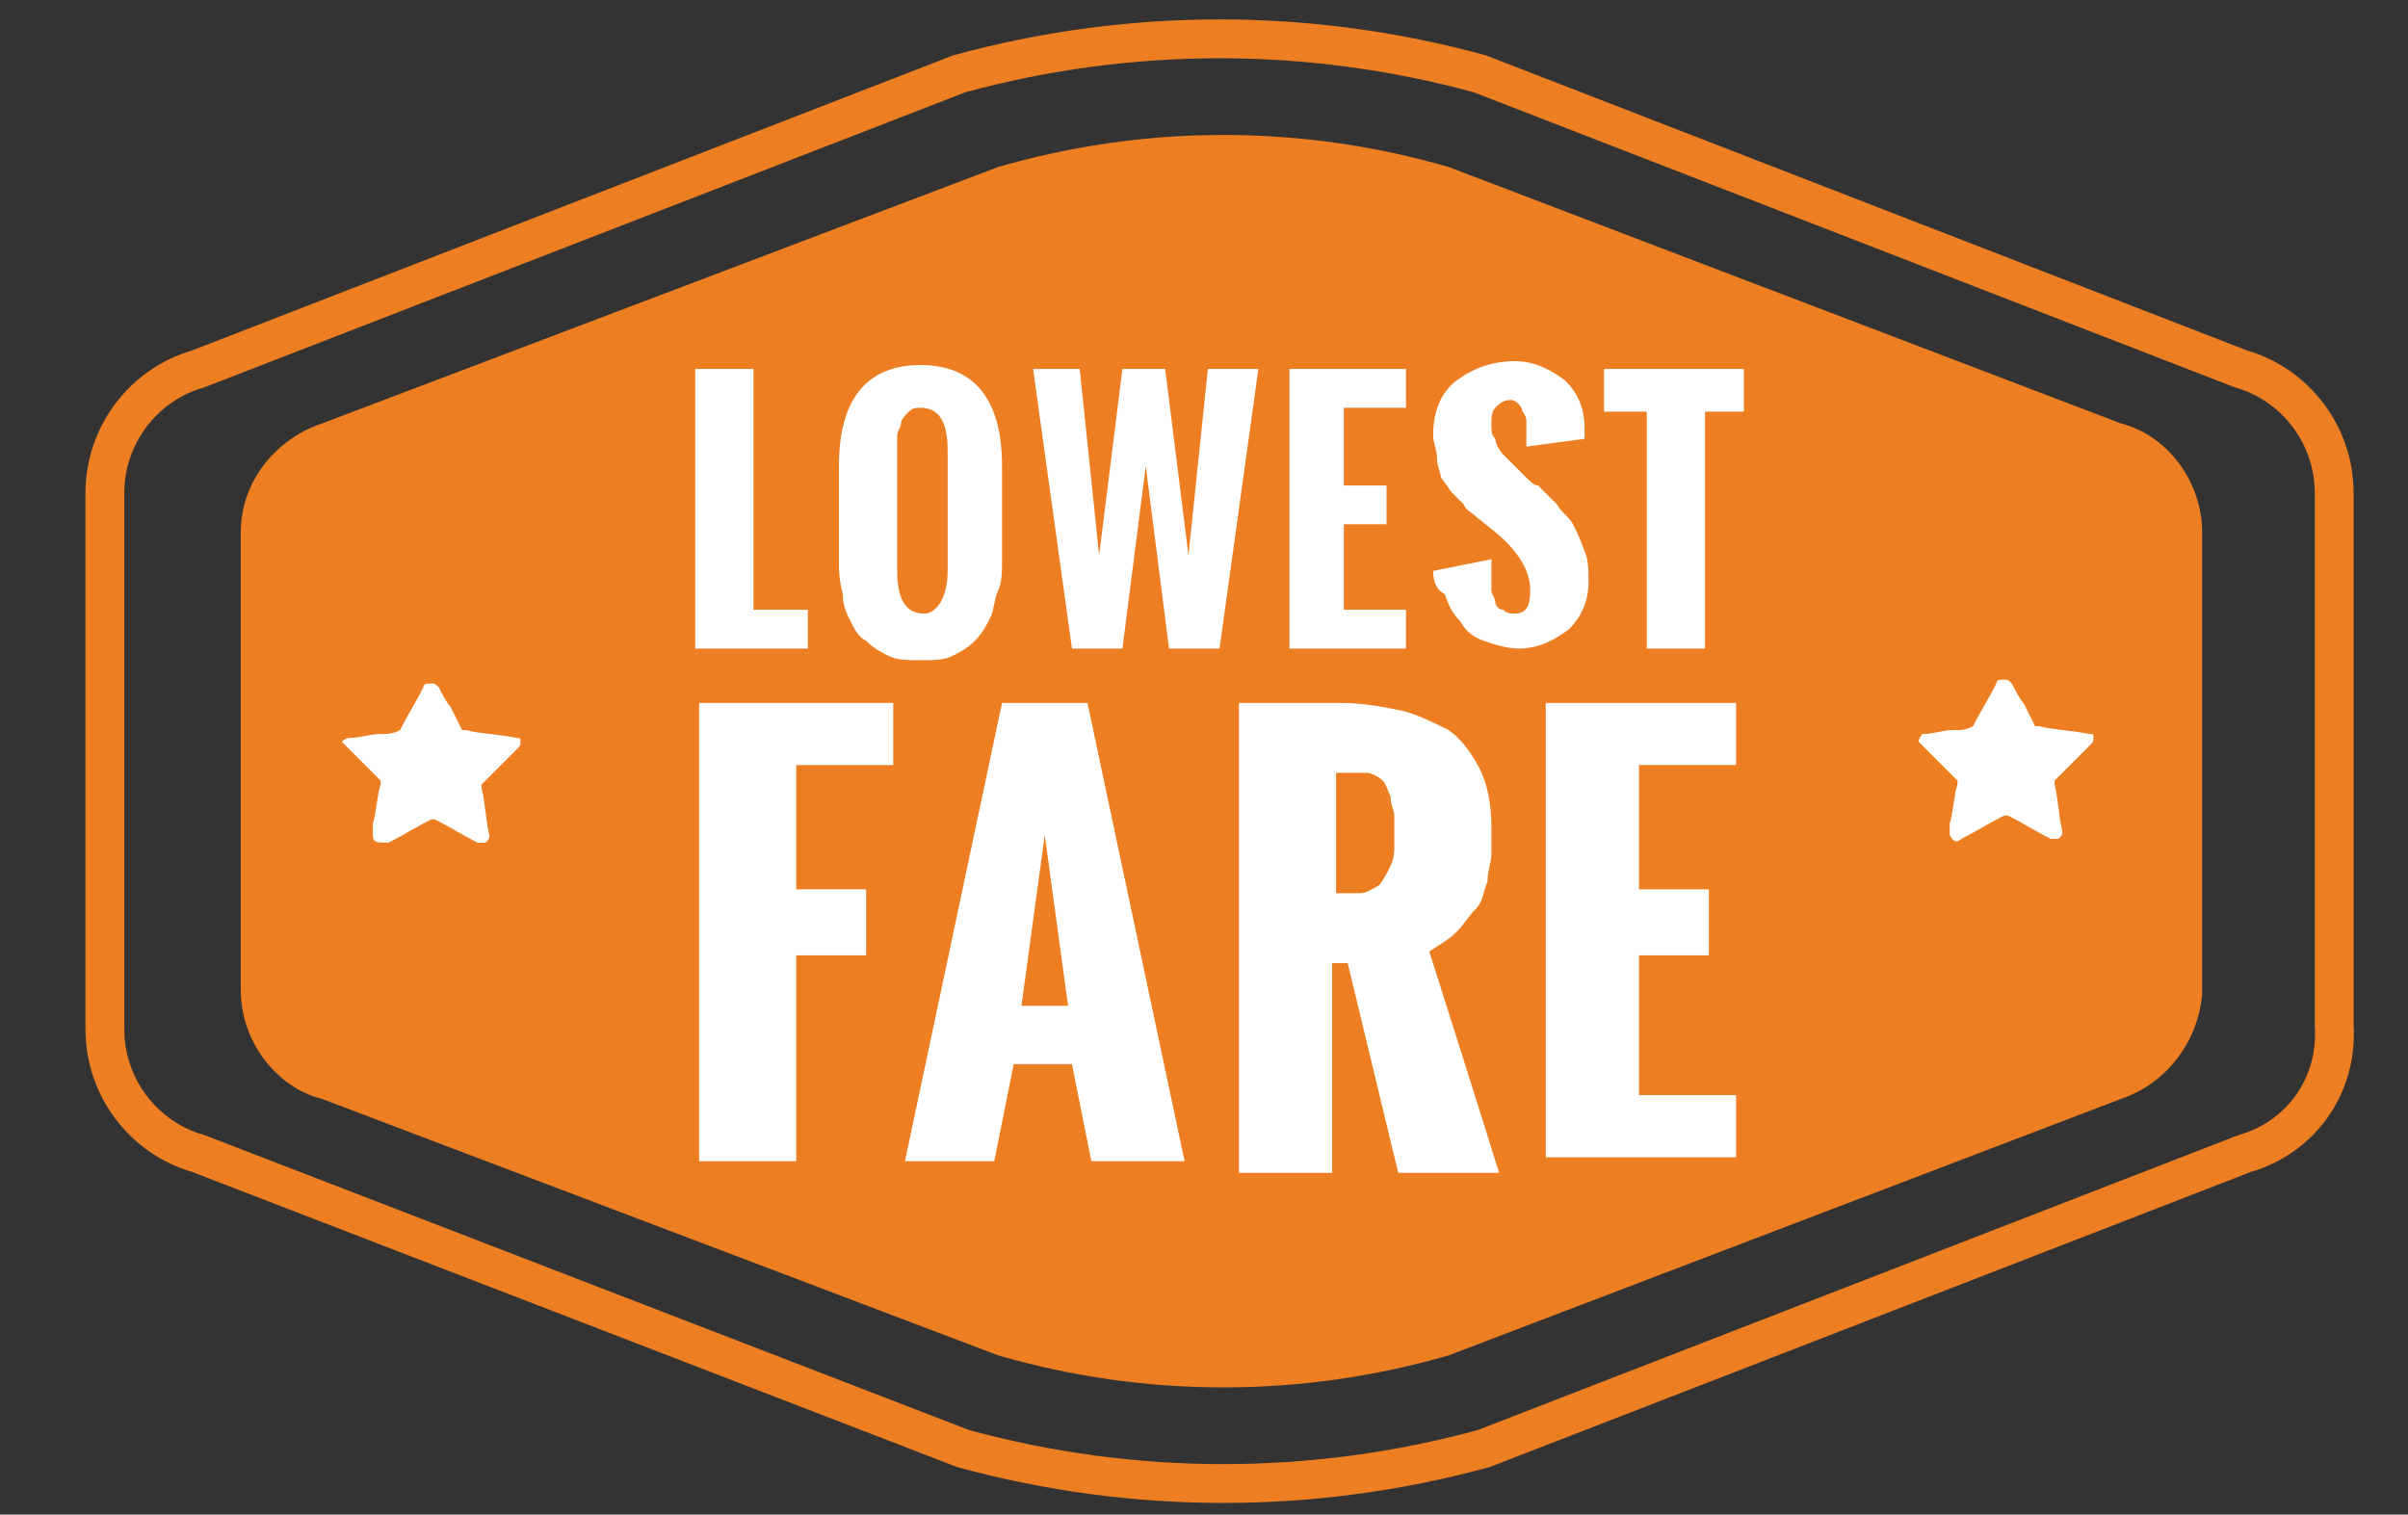 <?xml version="1.0" encoding="utf-8"?>
<!-- Generator: Adobe Illustrator 21.0.0, SVG Export Plug-In . SVG Version: 6.00 Build 0)  -->
<svg version="1.1" id="Layer_1" xmlns="http://www.w3.org/2000/svg" xmlns:xlink="http://www.w3.org/1999/xlink" x="0px" y="0px"
	 viewBox="0 0 62 39" style="enable-background:new 0 0 62 39;" xml:space="preserve">
<rect x="0" y="0" width="62" height="39" fill="#333333" stroke="none"/>
<style type="text/css">
	.st0{fill-rule:evenodd;clip-rule:evenodd;fill:none;stroke:#ED7E21;stroke-miterlimit:10;}
	.st1{fill-rule:evenodd;clip-rule:evenodd;fill:#ED7E21;}
	.st2{fill:#FFFFFF;}
</style>
<g>
	<path class="st0" d="M57.8,29.7l-19.6,7.6c-4.4,1.2-9,1.2-13.4,0L5.1,29.7c-1.4-0.4-2.4-1.7-2.4-3.2V12.7c0-1.5,1-2.8,2.4-3.2
		l19.6-7.6c4.4-1.2,9-1.2,13.4,0l19.6,7.6c1.4,0.4,2.4,1.7,2.4,3.2v13.7C60.2,28,59.2,29.3,57.8,29.7z"/>
	<path class="st1" d="M54.6,28.3l-17.3,6.6c-3.8,1.1-7.8,1.1-11.6,0L8.3,28.3c-1.2-0.3-2.1-1.5-2.1-2.8V13.7c0-1.3,0.9-2.4,2.1-2.8
		l17.4-6.6c3.8-1.1,7.8-1.1,11.6,0l17.3,6.6c1.2,0.3,2.1,1.5,2.1,2.8v11.9C56.6,26.8,55.8,27.9,54.6,28.3z"/>
	<g>
		<g>
			<path class="st2" d="M17.9,16.7V9.5h1.5v6.2h1.4v1H17.9z"/>
			<path class="st2" d="M21.6,14.4v-2.4c0-1.7,0.7-2.6,2.1-2.6c1.4,0,2.1,0.9,2.1,2.6v2.4c0,0.3,0,0.6-0.1,0.8s-0.1,0.5-0.2,0.7
				c-0.1,0.2-0.2,0.4-0.4,0.6c-0.2,0.2-0.4,0.3-0.6,0.4c-0.2,0.1-0.5,0.1-0.8,0.1c-0.3,0-0.6,0-0.8-0.1c-0.2-0.1-0.4-0.2-0.6-0.4
				c-0.2-0.1-0.3-0.3-0.4-0.5c-0.1-0.2-0.2-0.4-0.2-0.7C21.6,14.9,21.6,14.7,21.6,14.4z M24.4,14.7v-3.1c0-0.7-0.2-1.1-0.7-1.1
				c-0.1,0-0.2,0-0.3,0.1c-0.1,0.1-0.2,0.2-0.2,0.3c0,0.1-0.1,0.2-0.1,0.3c0,0.1,0,0.2,0,0.4v3.1c0,0.7,0.2,1.1,0.7,1.1
				C24.1,15.8,24.4,15.4,24.4,14.7z"/>
			<path class="st2" d="M27.6,16.7l-1-7.2h1.2l0.5,4.8l0.6-4.8H30l0.6,4.8l0.5-4.8h1.3l-1,7.2h-1.3L29.5,12l-0.6,4.7H27.6z"/>
			<path class="st2" d="M33.2,16.7V9.5h3v1h-1.6v2h1.1v1h-1.1v2.2h1.6v1H33.2z"/>
			<path class="st2" d="M36.9,14.7l1.5-0.3c0,0.1,0,0.3,0,0.4c0,0.1,0,0.2,0,0.4c0,0.1,0.1,0.2,0.1,0.3c0,0.1,0.1,0.2,0.2,0.2
				c0.1,0.1,0.2,0.1,0.3,0.1c0.3,0,0.4-0.2,0.4-0.6c0-0.5-0.3-1-0.9-1.5l-0.5-0.4c-0.1-0.1-0.3-0.2-0.3-0.3
				c-0.1-0.1-0.2-0.2-0.3-0.3c-0.1-0.1-0.2-0.3-0.3-0.4C37.1,12.2,37,12,37,11.8c0-0.2-0.1-0.4-0.1-0.6c0-0.6,0.2-1.1,0.6-1.4
				c0.4-0.3,0.9-0.5,1.5-0.5c0.5,0,0.9,0.2,1.3,0.5c0.4,0.4,0.5,0.8,0.5,1.3l0,0.1c0,0,0,0.1,0,0.1l-1.5,0.2c0,0,0-0.1,0-0.1
				c0-0.1,0-0.1,0-0.2c0-0.1,0-0.2,0-0.3c0-0.1,0-0.2-0.1-0.3c0-0.1-0.1-0.2-0.1-0.2s-0.1-0.1-0.2-0.1c-0.2,0-0.3,0.1-0.4,0.2
				c-0.1,0.1-0.1,0.3-0.1,0.4c0,0.2,0,0.3,0.1,0.4c0,0.1,0.1,0.3,0.2,0.4c0.1,0.1,0.2,0.2,0.3,0.3c0.1,0.1,0.2,0.2,0.3,0.3
				c0.1,0.1,0.2,0.2,0.3,0.2c0.2,0.2,0.4,0.4,0.5,0.5c0.1,0.2,0.3,0.3,0.4,0.5c0.1,0.2,0.2,0.4,0.3,0.7c0.1,0.2,0.1,0.5,0.1,0.8
				c0,0.5-0.2,0.9-0.5,1.2c-0.4,0.3-0.8,0.5-1.3,0.5c-0.3,0-0.6-0.1-0.9-0.2c-0.3-0.1-0.5-0.3-0.6-0.5c-0.2-0.2-0.3-0.4-0.4-0.7
				C37,15.2,36.9,15,36.9,14.7z"/>
			<path class="st2" d="M42.4,16.7v-6.1h-1.1V9.5h3.6v1.1h-1v6.1H42.4z"/>
		</g>
		<g>
			<path class="st2" d="M18,29.9V18.1H23v1.6h-2.5v3.2h1.8v1.7h-1.8v5.3H18z"/>
			<path class="st2" d="M23.3,29.9l2.5-11.8H28l2.5,11.8h-2.4l-0.5-2.5h-1.5l-0.5,2.5H23.3z M26.3,25.9h1.2l-0.6-4.4L26.3,25.9z"/>
			<path class="st2" d="M31.9,29.9V18.1h2.6c0.6,0,1.1,0.1,1.6,0.2c0.4,0.1,0.8,0.3,1.2,0.5c0.3,0.2,0.6,0.6,0.8,1
				c0.2,0.4,0.3,0.9,0.3,1.5c0,0.2,0,0.5,0,0.7c0,0.2-0.1,0.4-0.1,0.7c-0.1,0.2-0.1,0.5-0.3,0.7s-0.3,0.4-0.5,0.6
				c-0.2,0.2-0.4,0.3-0.7,0.5c0.7,2.2,1.3,4.1,1.8,5.7H36l-1.3-5.4h-0.4v5.4H31.9z M34.3,23H35c0.2,0,0.3-0.1,0.5-0.2
				c0.1-0.1,0.2-0.3,0.3-0.5c0.1-0.2,0.1-0.4,0.1-0.5c0-0.2,0-0.3,0-0.4c0-0.1,0-0.3,0-0.4c0-0.1-0.1-0.3-0.1-0.5
				c-0.1-0.2-0.1-0.3-0.2-0.4c-0.1-0.1-0.3-0.2-0.4-0.2h-0.8V23z"/>
			<path class="st2" d="M39.8,29.9V18.1h4.9v1.6h-2.5v3.2H44v1.7h-1.8v3.6h2.5v1.6H39.8z"/>
		</g>
	</g>
	<g>
		<path class="st2" d="M50.2,21.5c0-0.1,0-0.2,0-0.3c0.1-0.3,0.1-0.7,0.2-1c0,0,0-0.1,0-0.1c-0.3-0.3-0.6-0.6-0.9-0.9
			c0,0-0.1-0.1-0.1-0.1c0-0.1,0.1-0.2,0.1-0.2c0.3,0,0.5-0.1,0.8-0.1c0.2,0,0.3,0,0.5-0.1c0,0,0,0,0,0c0.2-0.4,0.4-0.7,0.6-1.1
			c0,0,0,0,0,0c0-0.1,0.1-0.1,0.2-0.1c0.1,0,0.1,0,0.2,0.1c0.1,0.2,0.2,0.4,0.3,0.5c0.1,0.2,0.2,0.4,0.3,0.6c0,0,0,0,0.1,0
			c0.4,0.1,0.8,0.1,1.3,0.2c0.1,0,0.1,0,0.1,0.1c0,0.1,0,0.1-0.1,0.2c-0.3,0.3-0.6,0.6-0.9,0.9c0,0,0,0,0,0.1
			c0.1,0.4,0.1,0.8,0.2,1.2c0,0.1,0,0.1-0.1,0.2c-0.1,0-0.1,0-0.2,0c-0.4-0.2-0.7-0.4-1.1-0.6c0,0-0.1,0-0.1,0
			c-0.4,0.2-0.7,0.4-1.1,0.6C50.4,21.7,50.3,21.7,50.2,21.5C50.3,21.5,50.2,21.5,50.2,21.5z"/>
	</g>
	<g>
		<path class="st2" d="M9.6,21.5c0-0.1,0-0.2,0-0.3c0.1-0.3,0.1-0.7,0.2-1c0,0,0-0.1,0-0.1c-0.3-0.3-0.6-0.6-0.9-0.9
			c0,0-0.1-0.1-0.1-0.1C8.8,19.1,8.9,19,9,19c0.3,0,0.5-0.1,0.8-0.1c0.2,0,0.3,0,0.5-0.1c0,0,0,0,0,0c0.2-0.4,0.4-0.7,0.6-1.1
			c0,0,0,0,0,0c0-0.1,0.1-0.1,0.2-0.1c0.1,0,0.1,0,0.2,0.1c0.1,0.2,0.2,0.4,0.3,0.5c0.1,0.2,0.2,0.4,0.3,0.6c0,0,0,0,0.1,0
			c0.4,0.1,0.8,0.1,1.3,0.2c0.1,0,0.1,0,0.1,0.1c0,0.1,0,0.1-0.1,0.2c-0.3,0.3-0.6,0.6-0.9,0.9c0,0,0,0,0,0.1
			c0.1,0.4,0.1,0.8,0.2,1.2c0,0.1,0,0.1-0.1,0.2c-0.1,0-0.1,0-0.2,0c-0.4-0.2-0.7-0.4-1.1-0.6c0,0-0.1,0-0.1,0
			c-0.4,0.2-0.7,0.4-1.1,0.6C9.7,21.7,9.6,21.7,9.6,21.5C9.6,21.5,9.6,21.5,9.6,21.5z"/>
	</g>
</g>
</svg>
